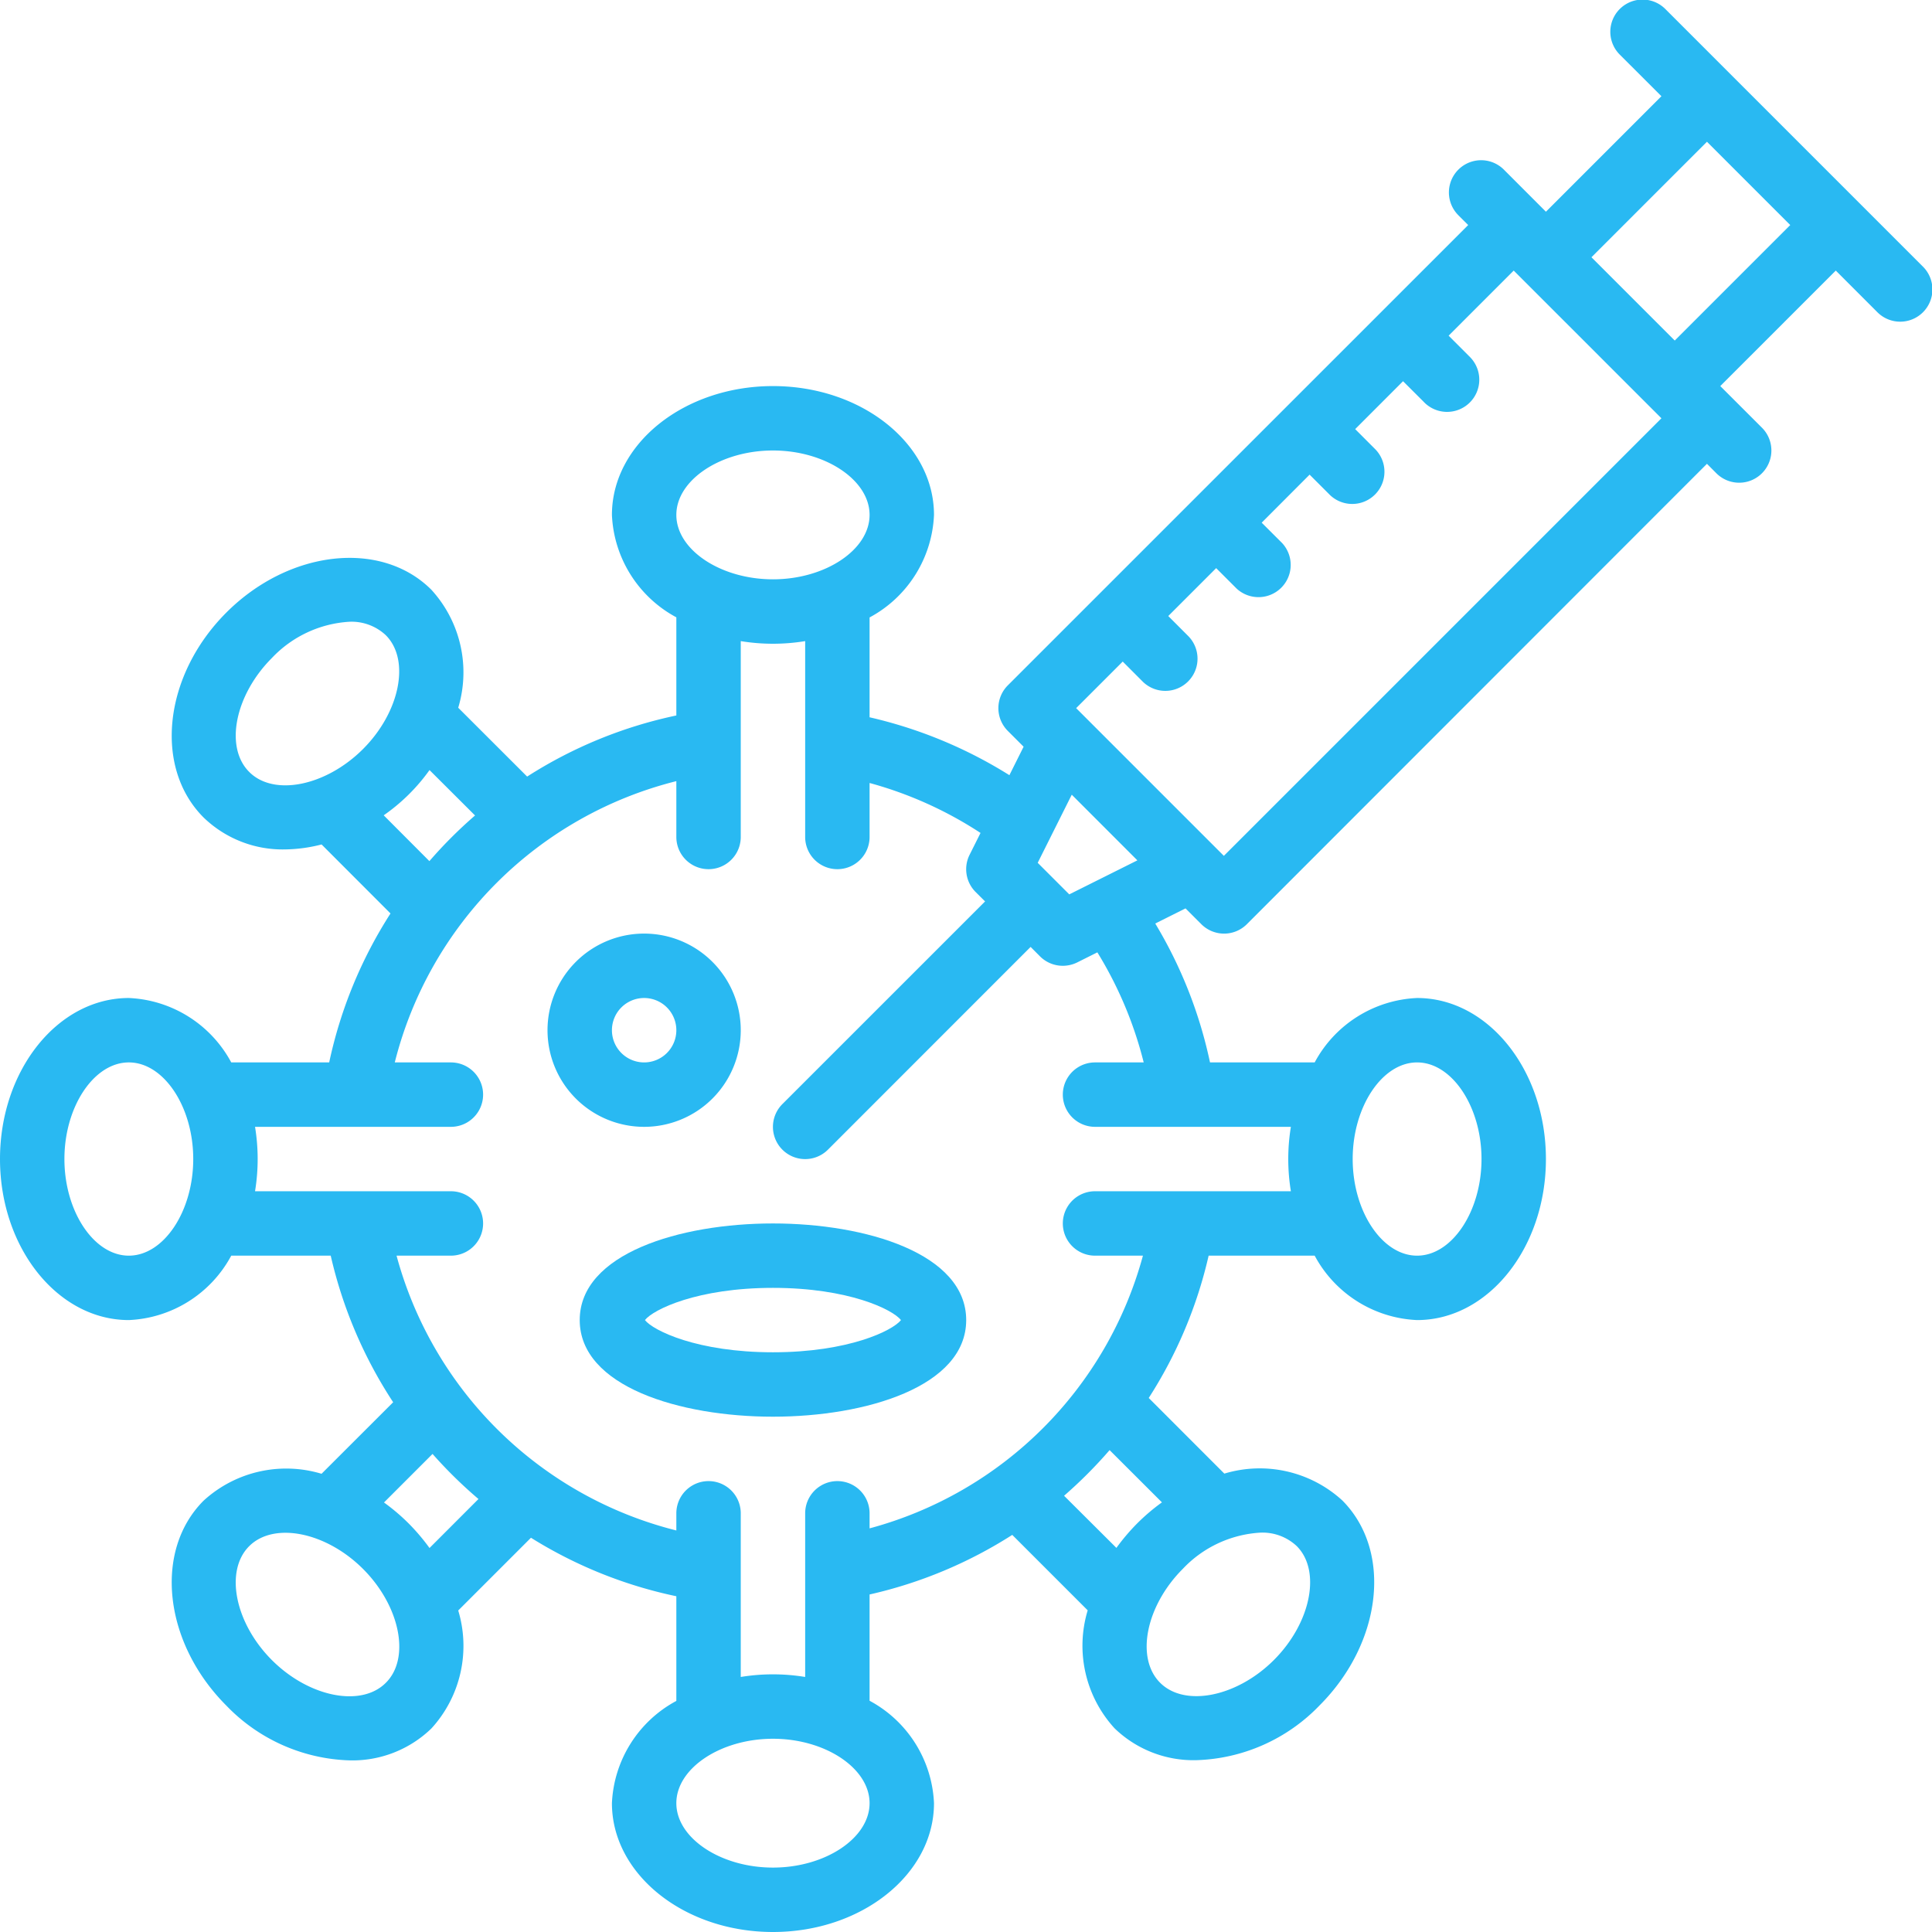 <svg id="Layer_1" data-name="Layer 1" xmlns="http://www.w3.org/2000/svg" viewBox="0 0 479.9 479.9"><defs><style>.cls-1{fill:#29b9f2;}</style></defs><g id="Outline"><path class="cls-1" d="M200,272a24,24,0,1,0-24,24A24,24,0,0,0,200,272Zm-32,0a8,8,0,1,1,8,8A8,8,0,0,1,168,272Z" transform="translate(-16 -16.1)"/><path class="cls-1" d="M208,320c-23.12,0-48,7.5-48,24s24.88,24,48,24,48-7.5,48-24S231.12,320,208,320Zm0,32c-18.78,0-29.74-5.38-31.8-8,2.06-2.62,13-8,31.8-8s29.74,5.38,31.8,8C237.74,346.62,226.78,352,208,352Z" transform="translate(-16 -16.1)"/><path class="cls-1" d="M493.66,82.34l-64-64a8,8,0,0,0-11.32,11.32L428.69,40,400,68.69,389.66,58.34a8,8,0,0,0-11.51,11.12l.19.2L380.69,72,266.34,186.34a8,8,0,0,0,0,11.32l3.92,3.92-3.53,7.07A112.91,112.91,0,0,0,232,194.27v-24.8A30.36,30.36,0,0,0,248,144c0-17.65-17.94-32-40-32s-40,14.35-40,32a30.37,30.37,0,0,0,16,25.44v24.38A111.13,111.13,0,0,0,146.94,209L129.82,191.9a30.42,30.42,0,0,0-6.67-29.31c-12.48-12.47-35.33-9.93-50.92,5.66s-18.13,38.44-5.65,50.92a28.23,28.23,0,0,0,20.3,7.92,38.07,38.07,0,0,0,9-1.23L113,243A111.33,111.33,0,0,0,97.77,280H73.44A30.37,30.37,0,0,0,48,264c-17.65,0-32,17.94-32,40s14.35,40,32,40a30.37,30.37,0,0,0,25.44-16H98.15a111.64,111.64,0,0,0,15.51,36.41L95.87,382.18a30.4,30.4,0,0,0-29.29,6.67c-12.48,12.48-9.94,35.32,5.65,50.92a44.29,44.29,0,0,0,30.62,13.6,28.2,28.2,0,0,0,20.3-7.92,30.39,30.39,0,0,0,6.67-29.31l18.07-18.07A111.1,111.1,0,0,0,184,412.6v26A30.37,30.37,0,0,0,168,464c0,17.65,17.94,32,40,32s40-14.35,40-32a30.37,30.37,0,0,0-16-25.44v-26.4a111.29,111.29,0,0,0,35.44-14.8l18.74,18.74a30.37,30.37,0,0,0,6.67,29.3,28.2,28.2,0,0,0,20.3,7.92,44.29,44.29,0,0,0,30.62-13.6c15.59-15.6,18.13-38.4,5.65-50.92a30.39,30.39,0,0,0-29.3-6.66l-18.78-18.79A111,111,0,0,0,316.22,328h26.34A30.37,30.37,0,0,0,368,344c17.65,0,32-17.94,32-40s-14.35-40-32-40a30.37,30.37,0,0,0-25.44,16h-26a111.77,111.77,0,0,0-13.6-34.5l7.52-3.76,3.92,3.92a8,8,0,0,0,11.32,0L440,131.31l2.34,2.35a8,8,0,0,0,11.32-11.32L443.31,112,472,83.31l10.34,10.35a8,8,0,0,0,11.32-11.32ZM48,328c-8.67,0-16-11-16-24s7.33-24,16-24,16,11,16,24S56.67,328,48,328Zm320-48c8.67,0,16,11,16,24s-7.33,24-16,24-16-11-16-24S359.33,280,368,280Zm-86.4-41.74-7.84-7.84,8.46-16.92,16.3,16.31ZM208,128c13,0,24,7.33,24,16s-11,16-24,16-24-7.33-24-16S195,128,208,128ZM77.89,207.83c-6.13-6.13-3.54-19.09,5.65-28.29a28.82,28.82,0,0,1,19.28-9,12.44,12.44,0,0,1,9,3.33c6.14,6.13,3.55,19.09-5.65,28.29S84,214,77.89,207.83Zm33.42,10.79a46.73,46.73,0,0,0,11.38-11.24L134,218.66A110.89,110.89,0,0,0,122.66,230Zm.52,215.49c-6.13,6.14-19.09,3.55-28.29-5.65s-11.78-22.16-5.65-28.29,19.09-3.55,28.29,5.65S118,428,111.83,434.11Zm10.86-33.49a51.43,51.43,0,0,0-5.2-6.12,50.33,50.33,0,0,0-6.11-5.19l12.06-12.06a112.76,112.76,0,0,0,11.41,11.2ZM208,480c-13,0-24-7.33-24-16s11-16,24-16,24,7.33,24,16S221,480,208,480Zm121.1-83.2a12.42,12.42,0,0,1,9,3.34c6.13,6.12,3.54,19.08-5.65,28.28s-22.16,11.8-28.29,5.66-3.55-19.09,5.65-28.29A28.75,28.75,0,0,1,329.1,396.8Zm-24.48-7.52a50.33,50.33,0,0,0-6.11,5.19,51.43,51.43,0,0,0-5.2,6.12l-13-12.95a113.15,113.15,0,0,0,11.31-11.34ZM300.09,280H288a8,8,0,0,0,0,16h48.65a49.37,49.37,0,0,0,0,16H288a8,8,0,0,0,0,16h11.9A96.26,96.26,0,0,1,232,395.74V392a8,8,0,0,0-16,0v40.65a49.37,49.37,0,0,0-16,0V392a8,8,0,0,0-16,0v4.26A96.24,96.24,0,0,1,114.5,328H128a8,8,0,0,0,0-16H79.35a49.37,49.37,0,0,0,0-16H128a8,8,0,0,0,0-16H114.06A96.22,96.22,0,0,1,184,210.13V224a8,8,0,0,0,16,0V175.35a49.37,49.37,0,0,0,16,0V224a8,8,0,0,0,16,0V210.59A96.66,96.66,0,0,1,259.56,223l-2.72,5.43a8,8,0,0,0,1.5,9.24l2.35,2.34-50.35,50.34a8,8,0,0,0,11.32,11.32L272,251.31l2.34,2.35A8,8,0,0,0,280,256a8.11,8.11,0,0,0,3.58-.84l5-2.5A97.15,97.15,0,0,1,300.09,280ZM320,228.69,283.31,192l11.57-11.57,5.07,5.08a8,8,0,0,0,11.31-11.31l-5.07-5.08,11.9-11.9,5.08,5.08A8,8,0,0,0,334.48,151l-5.08-5.07L341.3,134l5.08,5.08a8,8,0,0,0,11.31-11.31l-5.07-5.08,11.89-11.9,5.08,5.07a8,8,0,1,0,11.51-11.11,1.89,1.89,0,0,0-.2-.2l-5.07-5.07L392,83.31,428.69,120Zm112-128L411.31,80,440,51.31,460.69,72Z" transform="translate(-16 -16.1)"/></g></svg>